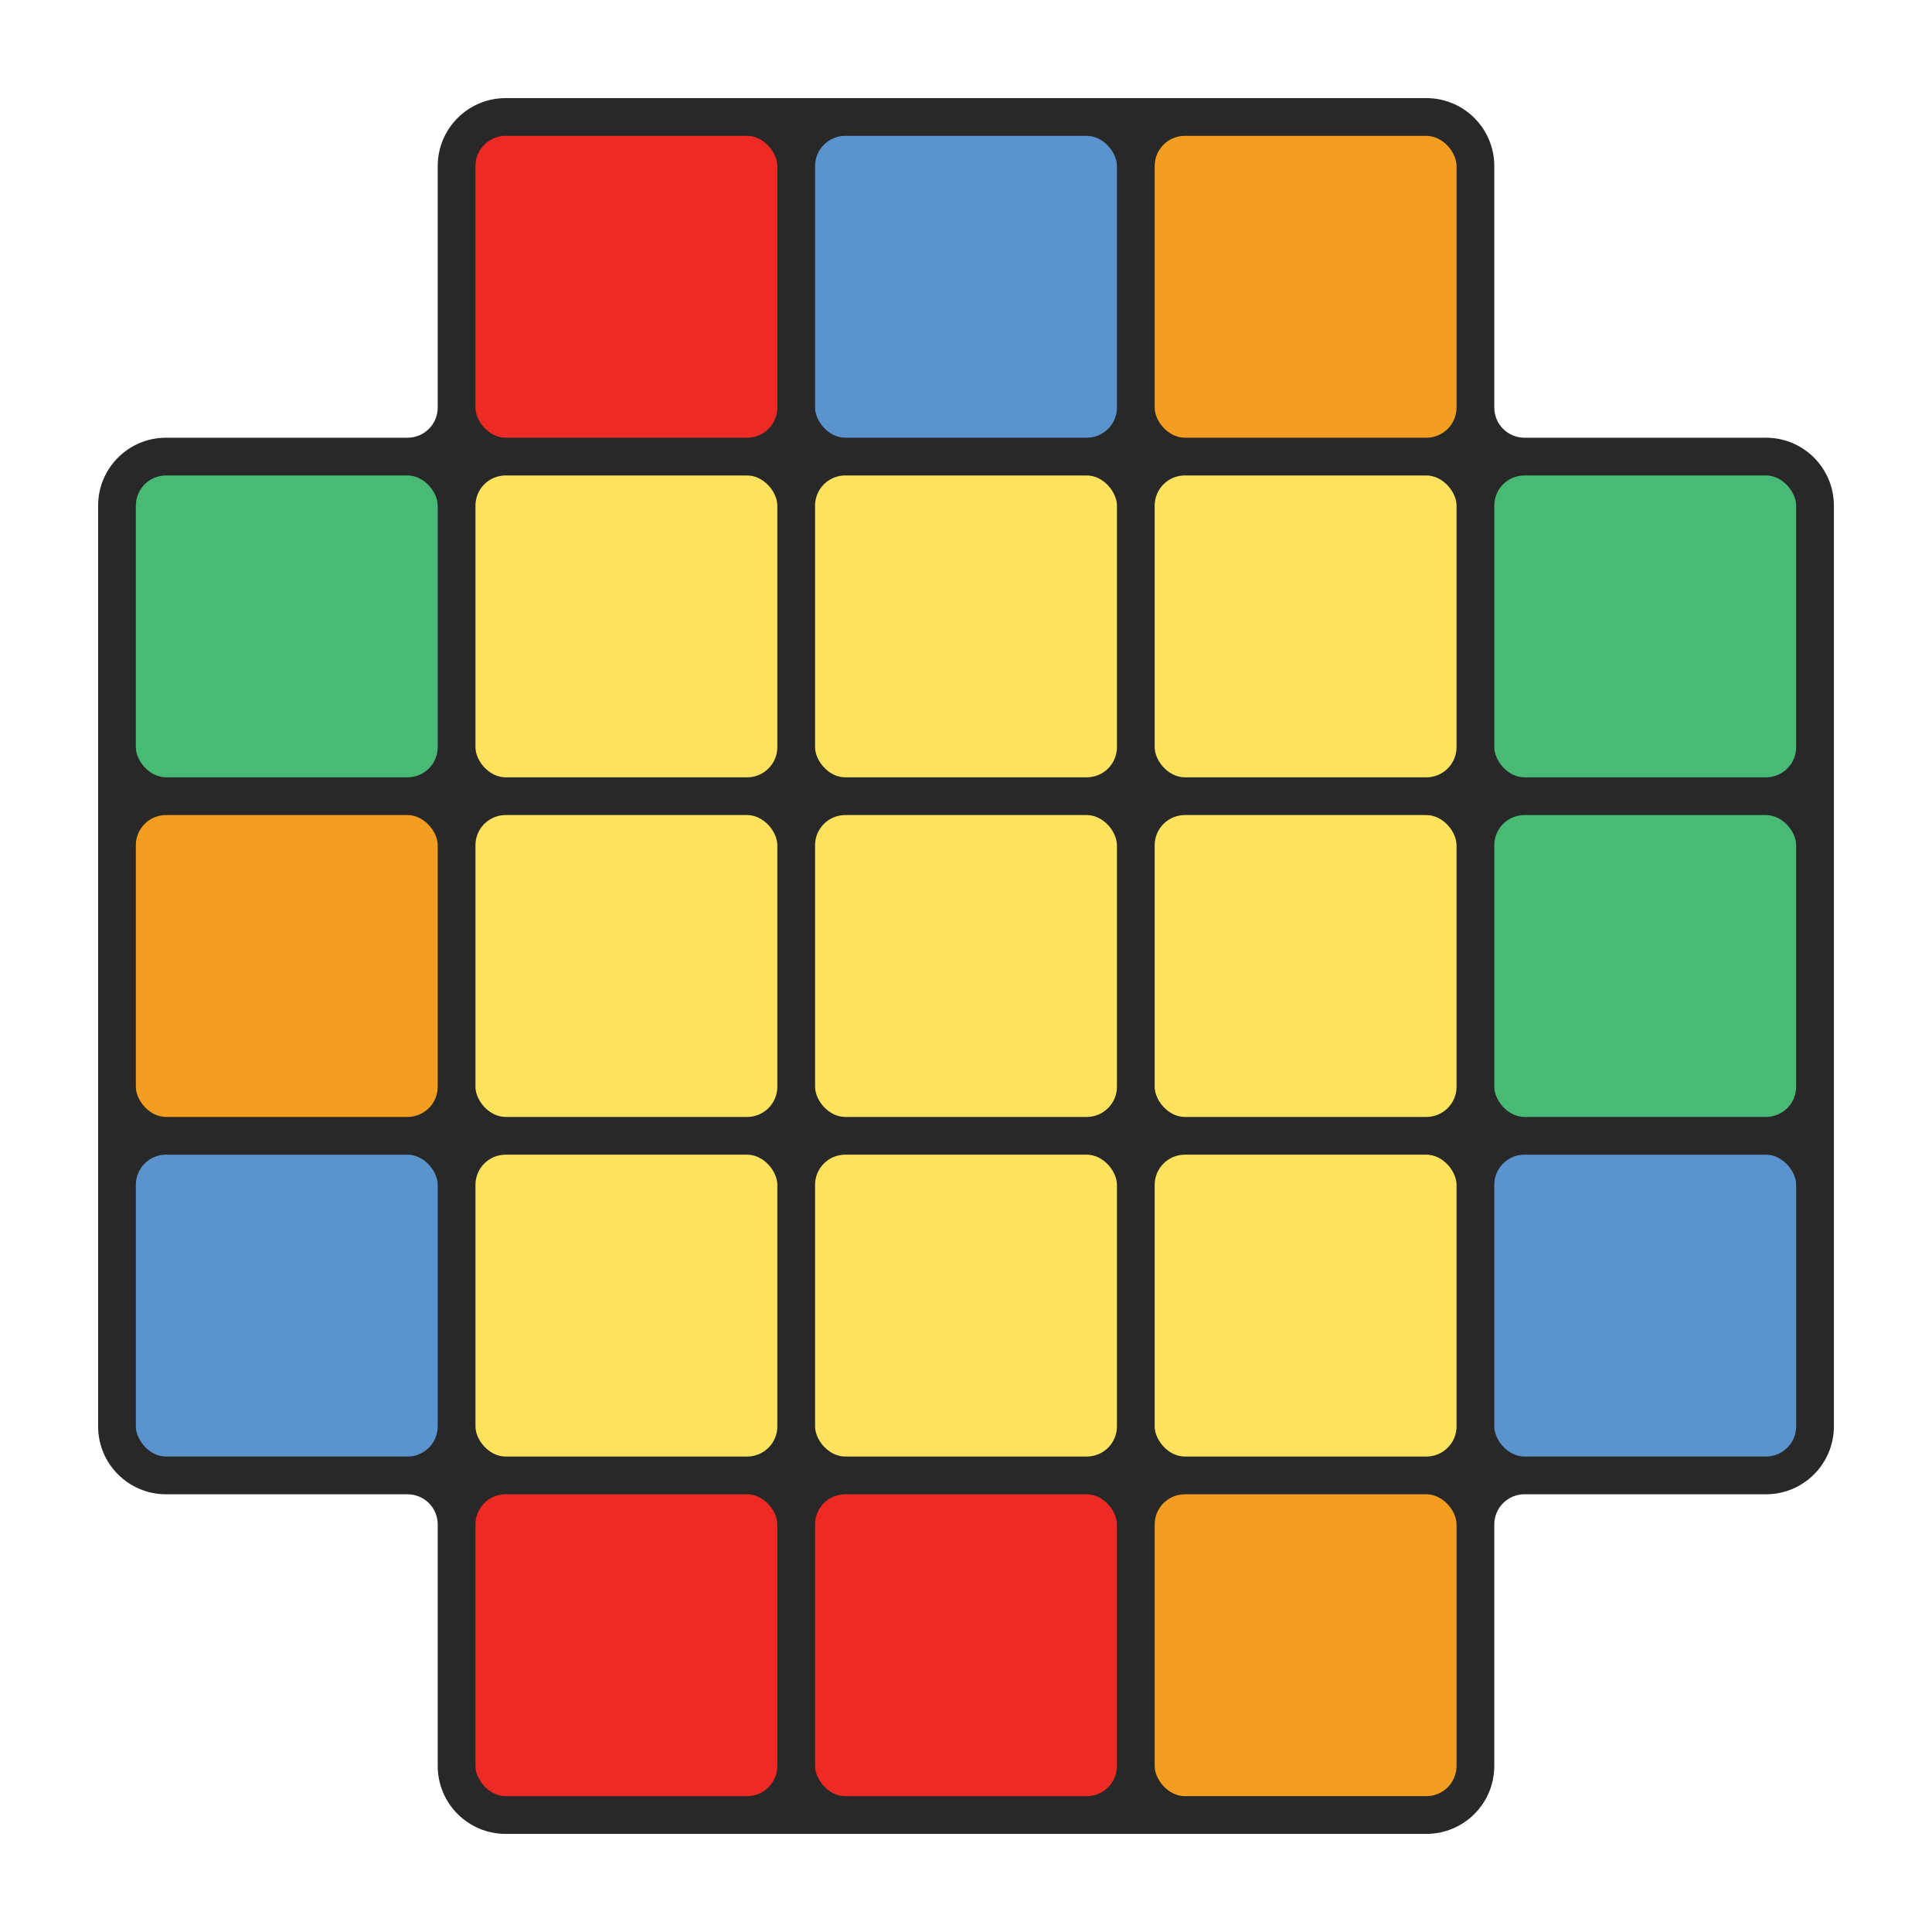 <?xml version="1.0" encoding="UTF-8"?><svg id="Layer_1" xmlns="http://www.w3.org/2000/svg" viewBox="0 0 512 512"><defs><style>.cls-1{fill:#5b93ce;}.cls-1,.cls-2,.cls-3,.cls-4,.cls-5,.cls-6{stroke-width:0px;}.cls-2{fill:#ee2a24;}.cls-3{fill:#ffe25e;}.cls-4{fill:#49ba76;}.cls-5{fill:#f39d21;}.cls-6{fill:#282828;}</style></defs><path class="cls-6" d="M44,396h64c4.42,0,8,3.58,8,8v64c0,9.94,8.06,18,18,18h244c9.94,0,18-8.06,18-18v-64c0-4.42,3.58-8,8-8h64c9.94,0,18-8.06,18-18v-244c0-9.94-8.06-18-18-18h-64c-4.42,0-8-3.58-8-8V44c0-9.94-8.06-18-18-18h-244c-9.94,0-18,8.06-18,18v64c0,4.42-3.58,8-8,8H44c-9.94,0-18,8.06-18,18v244c0,9.94,8.06,18,18,18Z"/><rect class="cls-3" x="216" y="216" width="80" height="80" rx="8" ry="8" transform="translate(512 512) rotate(-180)"/><rect class="cls-3" x="126" y="216" width="80" height="80" rx="8" ry="8" transform="translate(332 512) rotate(-180)"/><rect class="cls-3" x="216" y="306" width="80" height="80" rx="8" ry="8" transform="translate(512 692) rotate(-180)"/><rect class="cls-3" x="306" y="216" width="80" height="80" rx="8" ry="8" transform="translate(692 512) rotate(-180)"/><rect class="cls-3" x="216" y="126" width="80" height="80" rx="8" ry="8" transform="translate(512 332) rotate(-180)"/><rect class="cls-3" x="126" y="126" width="80" height="80" rx="8" ry="8" transform="translate(332 332) rotate(-180)"/><rect class="cls-3" x="306" y="126" width="80" height="80" rx="8" ry="8" transform="translate(692 332) rotate(-180)"/><rect class="cls-1" x="216" y="36" width="80" height="80" rx="8" ry="8" transform="translate(512 152) rotate(-180)"/><rect class="cls-2" x="126" y="36" width="80" height="80" rx="8" ry="8" transform="translate(332 152) rotate(-180)"/><rect class="cls-5" x="306" y="36" width="80" height="80" rx="8" ry="8" transform="translate(692 152) rotate(-180)"/><rect class="cls-3" x="306" y="306" width="80" height="80" rx="8" ry="8" transform="translate(692 692) rotate(-180)"/><rect class="cls-4" x="396" y="216" width="80" height="80" rx="8" ry="8" transform="translate(872 512) rotate(-180)"/><rect class="cls-4" x="396" y="126" width="80" height="80" rx="8" ry="8" transform="translate(872 332) rotate(-180)"/><rect class="cls-1" x="396" y="306" width="80" height="80" rx="8" ry="8" transform="translate(872 692) rotate(-180)"/><rect class="cls-3" x="126" y="306" width="80" height="80" rx="8" ry="8" transform="translate(332 692) rotate(-180)"/><rect class="cls-5" x="36" y="216" width="80" height="80" rx="8" ry="8" transform="translate(152 512) rotate(-180)"/><rect class="cls-4" x="36" y="126" width="80" height="80" rx="8" ry="8" transform="translate(152 332) rotate(-180)"/><rect class="cls-1" x="36" y="306" width="80" height="80" rx="8" ry="8" transform="translate(152 692) rotate(-180)"/><rect class="cls-2" x="216" y="396" width="80" height="80" rx="8" ry="8" transform="translate(512 872) rotate(-180)"/><rect class="cls-5" x="306" y="396" width="80" height="80" rx="8" ry="8" transform="translate(692 872) rotate(-180)"/><rect class="cls-2" x="126" y="396" width="80" height="80" rx="8" ry="8" transform="translate(332 872) rotate(-180)"/></svg>